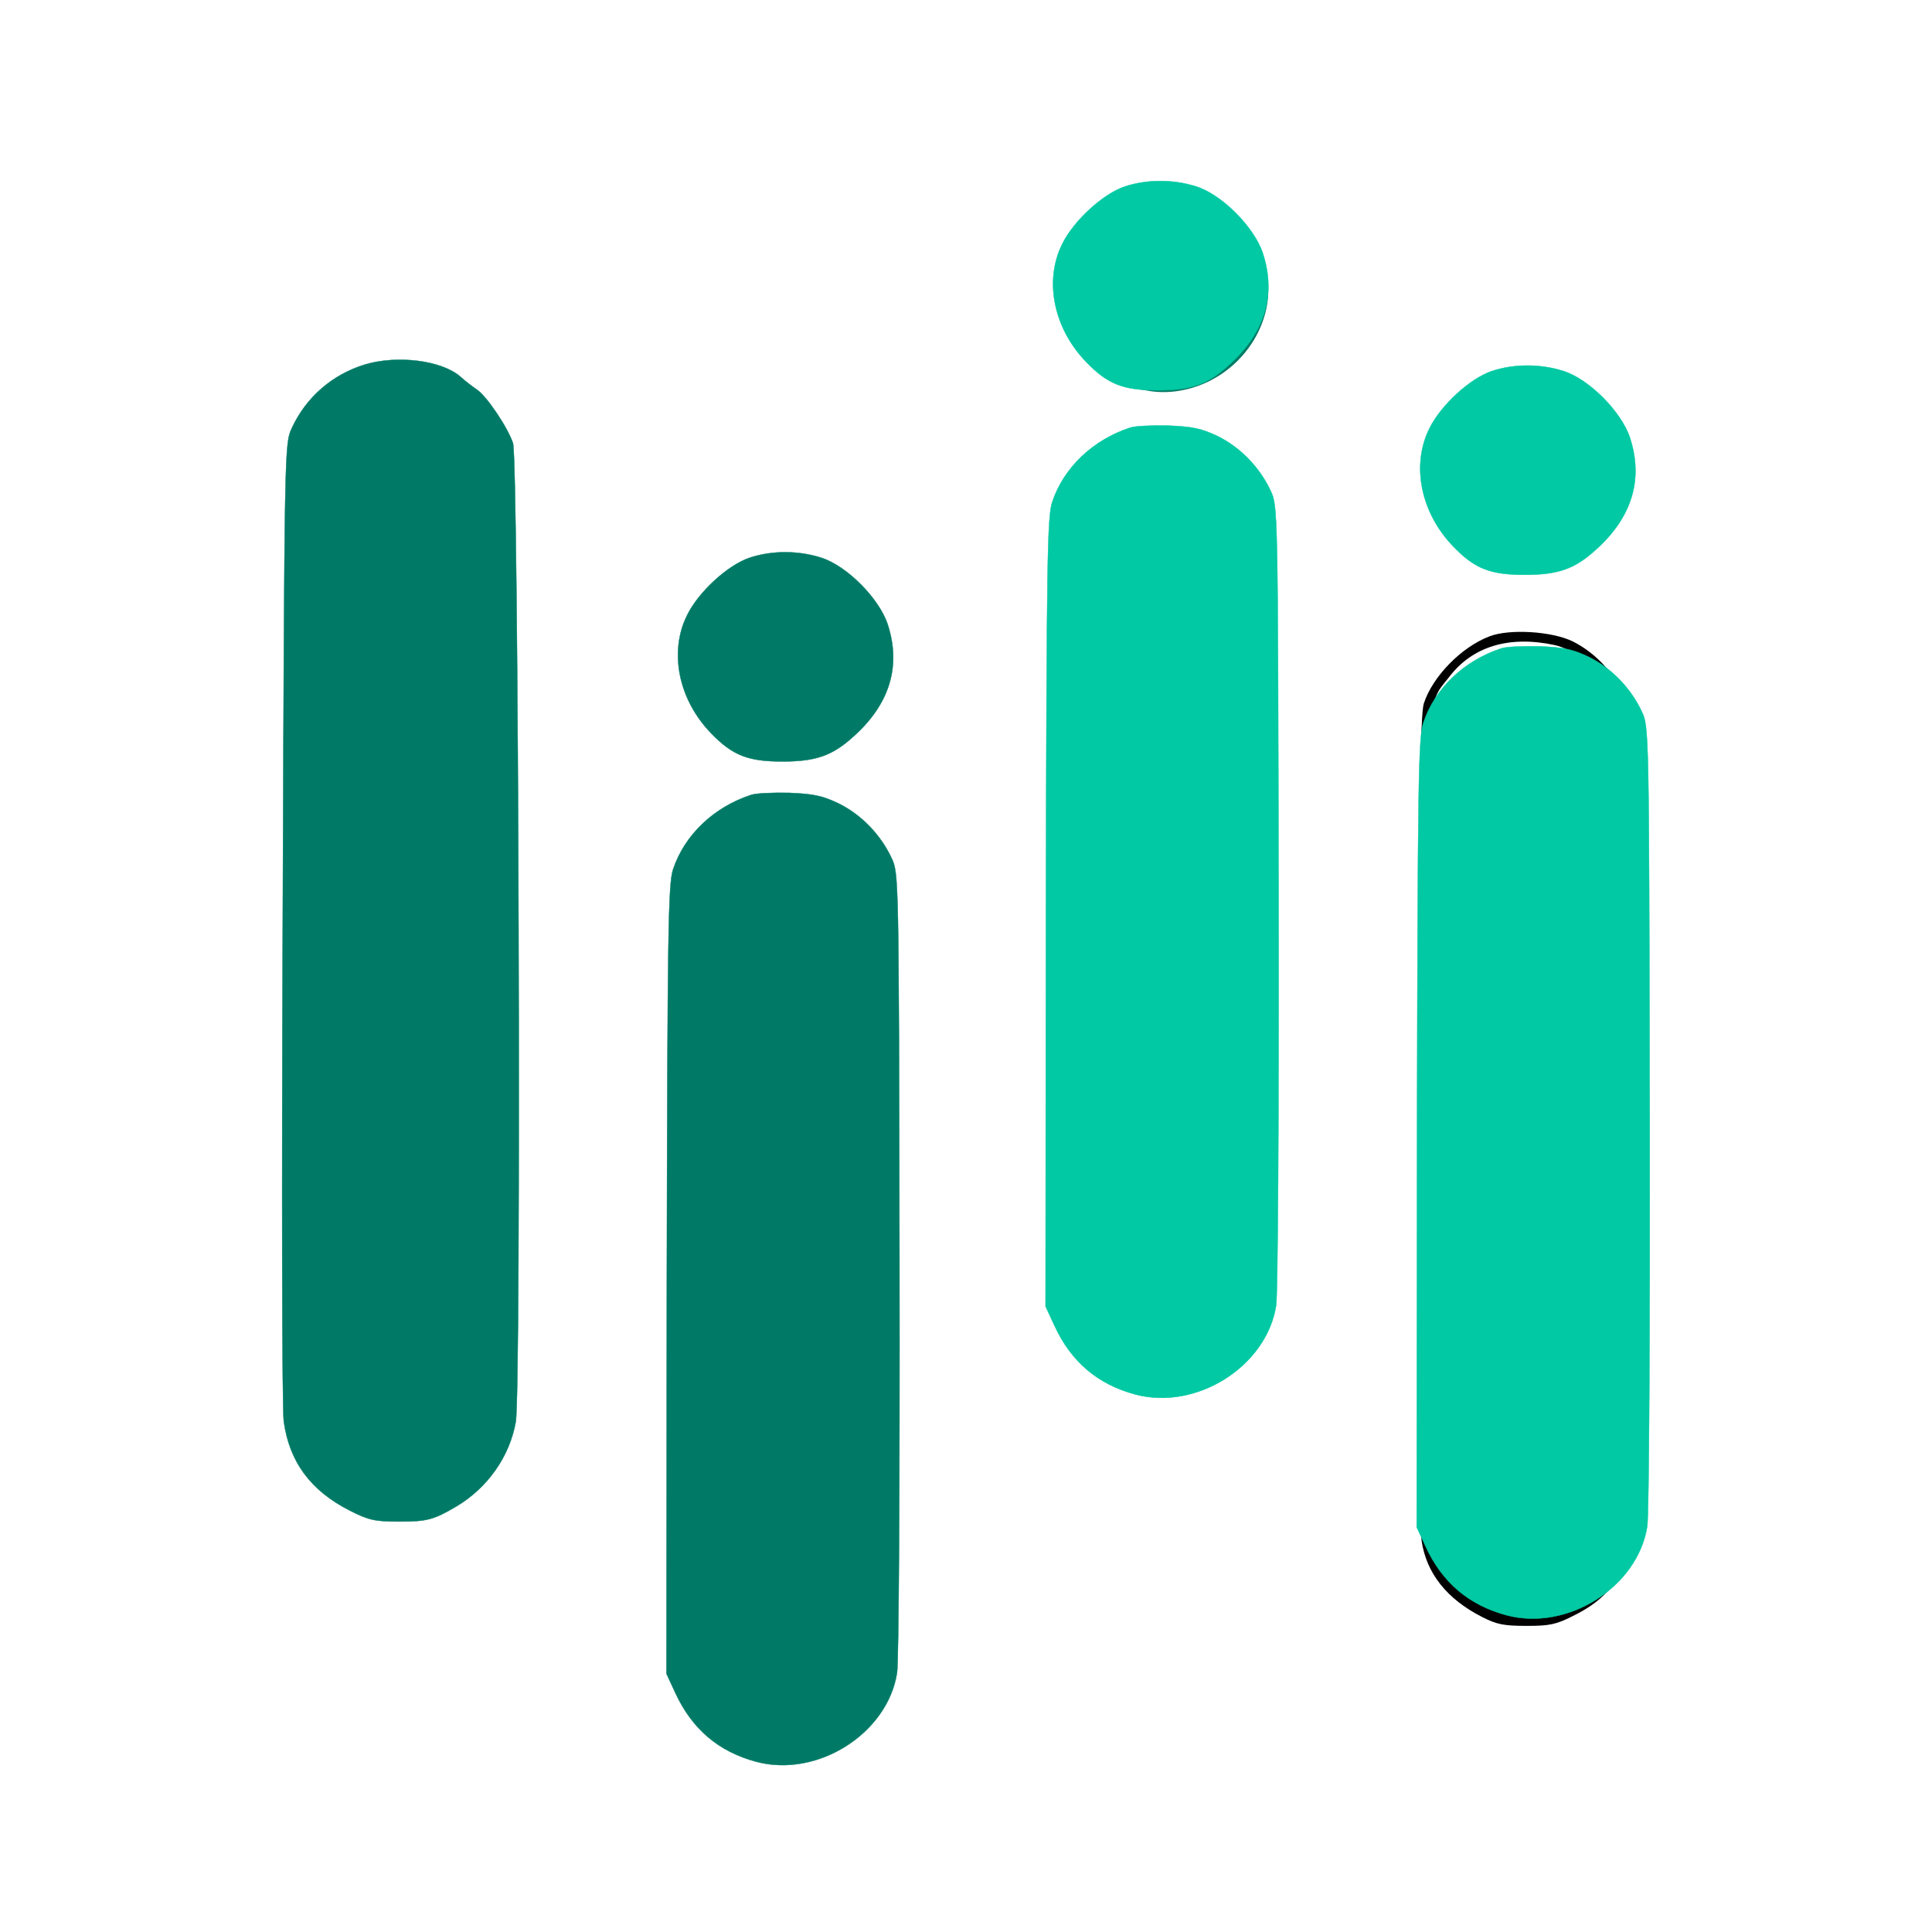 <?xml version="1.0" encoding="UTF-8" standalone="no" ?>
<!DOCTYPE svg PUBLIC "-//W3C//DTD SVG 1.1//EN" "http://www.w3.org/Graphics/SVG/1.1/DTD/svg11.dtd">
<svg xmlns="http://www.w3.org/2000/svg" xmlns:xlink="http://www.w3.org/1999/xlink" version="1.1" width="800" height="800" viewBox="0 0 800 800" xml:space="preserve">
<desc>Created with Fabric.js 5.2.4</desc>
<defs>
</defs>
<g transform="matrix(1 0 0 1 400 400)" id="0c45547c-7aba-4788-a68d-d4bc8469c05a"  >
<rect style="stroke: none; stroke-width: 1; stroke-dasharray: none; stroke-linecap: butt; stroke-dashoffset: 0; stroke-linejoin: miter; stroke-miterlimit: 4; fill: rgb(255,255,255); fill-rule: nonzero; opacity: 1; visibility: hidden;" vector-effect="non-scaling-stroke"  x="-400" y="-400" rx="0" ry="0" width="800" height="800" />
</g>
<g transform="matrix(Infinity NaN NaN Infinity 0 0)" id="9b95cc63-4591-4a08-a53a-e2f45ddb62a6"  >
</g>
<g transform="matrix(1.44 0 0 1.44 400 400)"  >
<g style="" vector-effect="non-scaling-stroke"   >
		<g transform="matrix(1 0 0 1 57.76 -194.18)"  >
<path style="stroke: none; stroke-width: 1; stroke-dasharray: none; stroke-linecap: butt; stroke-dashoffset: 0; stroke-linejoin: miter; stroke-miterlimit: 4; fill: rgb(0,122,102); fill-rule: nonzero; opacity: 1;" vector-effect="non-scaling-stroke"  transform=" translate(-458.44, -201.73)" d="M 449.965 173.305 C 442.359 175.613 435.809 181.297 431.766 189.094 C 429.645 193.141 429.262 195.164 429.262 201.613 C 429.359 210.762 431.09 215 438.121 222.316 C 446.016 230.598 456.898 233.008 467.781 228.961 C 481.164 223.953 489.543 210.09 487.23 197.09 C 485.594 188.035 480.203 180.621 471.633 175.613 C 467.973 173.496 465.566 172.82 460.074 172.629 C 456.32 172.438 451.793 172.727 449.965 173.305 Z M 469.031 177.059 C 474.426 179.754 480.395 185.82 482.898 191.406 C 488.484 203.539 482.512 218.66 469.801 224.531 C 462.773 227.809 457.477 228.289 450.734 226.168 C 443.512 223.953 438.41 219.91 434.848 213.457 C 432.438 209.027 432.055 207.391 432.055 201.133 C 432.055 192.66 433.691 188.613 439.66 182.738 C 445.148 177.25 449.867 175.324 458.148 175.23 C 463.062 175.133 466.047 175.613 469.031 177.059 Z M 469.031 177.059" stroke-linecap="round" />
</g>
		<g transform="matrix(1 0 0 1 161.59 -143.46)"  >
<path style="stroke: none; stroke-width: 1; stroke-dasharray: none; stroke-linecap: butt; stroke-dashoffset: 0; stroke-linejoin: miter; stroke-miterlimit: 4; fill: rgb(0,122,102); fill-rule: nonzero; opacity: 1;" vector-effect="non-scaling-stroke"  transform=" translate(-562.26, -252.44)" d="M 556 224.469 C 543.191 227.84 533.371 239.973 533.371 252.297 C 533.371 260 535.68 266.07 540.594 271.559 C 546.852 278.586 552.34 280.898 562.258 280.898 C 573.621 280.898 579.398 277.719 587.105 267.418 C 589.32 264.527 591.148 257.5 591.148 252.105 C 591.148 237.469 579.594 225.047 564.957 224.082 C 561.586 223.891 557.637 223.988 556 224.469 Z M 574.969 229.668 C 583.828 234.867 588.645 243.148 588.547 253.07 C 588.453 260 586.719 264.141 581.422 269.633 C 576.32 275.023 570.734 277.719 563.605 278.297 C 558.602 278.684 556.867 278.297 551.762 276.082 C 544.828 272.906 539.148 267.031 537.414 261.352 C 535.297 254.512 535.969 246.617 538.957 240.84 C 542.133 234.773 549.258 228.898 555.035 227.551 C 561.488 225.914 570.348 226.875 574.969 229.668 Z M 574.969 229.668" stroke-linecap="round" />
</g>
		<g transform="matrix(0.1 0 0 -0.1 -162.62 -7.29)"  >
<path style="stroke: rgb(0,122,102); stroke-width: 1; stroke-dasharray: none; stroke-linecap: butt; stroke-dashoffset: 0; stroke-linejoin: miter; stroke-miterlimit: 4; fill: rgb(0,122,102); fill-rule: nonzero; opacity: 1;" vector-effect="non-scaling-stroke"  transform=" translate(-3448.51, -7317.41)" d="M 3346.001 8974.016 C 3252.013 8945.012 3177.008 8879.986 3135.997 8790.987 C 3114.984 8744.986 3114.984 8741.984 3109.995 7369.998 C 3106.993 6613.99 3108.007 5967.994 3112.997 5935.015 C 3129.02 5818.999 3189.989 5736.003 3301.989 5679.01 C 3356.995 5651.02 3375.005 5647.004 3444.98 5647.004 C 3525.014 5647.004 3543.999 5651.993 3609.998 5691.017 C 3698.997 5743.995 3763.009 5834.982 3780.005 5934.001 C 3795.988 6024.014 3787.997 8698.986 3772.014 8747.988 C 3757.005 8793.015 3695.995 8884.002 3668.006 8902.013 C 3654.984 8911.018 3634.012 8927.001 3620.991 8939.008 C 3566.999 8985.982 3439.99 9002.006 3346.001 8974.016 Z M 3346.001 8974.016" stroke-linecap="round" />
</g>
		<g transform="matrix(1 0 0 1 56.83 -16.12)"  >
<path style="stroke: none; stroke-width: 1; stroke-dasharray: none; stroke-linecap: butt; stroke-dashoffset: 0; stroke-linejoin: miter; stroke-miterlimit: 4; fill: rgb(0,201,163); fill-rule: nonzero; opacity: 1;" vector-effect="non-scaling-stroke"  transform=" translate(-457.5, -379.79)" d="M 449.32 247.578 C 447.199 248.348 444.117 249.602 442.48 250.469 C 439.109 252.199 429.578 262.215 429.578 263.949 C 429.578 264.621 428.809 266.355 427.844 267.992 C 426.305 270.688 426.207 278.008 426.207 380.18 C 426.207 480.23 426.305 489.762 427.844 492.844 C 432.18 502.09 439.207 508.445 448.258 511.43 C 462.414 516.246 479.266 508.926 486.105 494.965 L 488.801 489.473 L 488.801 269.918 L 486.777 265.586 C 481.48 254.512 471.082 247.289 459.621 246.711 C 455.867 246.52 451.535 246.902 449.32 247.578 Z M 470.793 252.297 C 476.184 255.09 482.156 261.637 485.043 268.281 L 487.355 273.387 L 487.258 379.023 C 487.164 496.117 487.645 488.609 480.902 498.141 C 473.586 508.348 459.621 512.488 447.395 508.059 C 442.191 506.133 435.742 500.453 432.371 494.965 L 429.098 489.57 L 429.098 270.883 L 431.504 266.066 C 434.488 260.098 439.785 254.703 445.18 252.199 C 451.34 249.312 464.82 249.406 470.793 252.297 Z M 470.793 252.297" stroke-linecap="round" />
</g>
		<g transform="matrix(0.1 0 0 -0.1 -51.88 -88.9)"  >
<path style="stroke: rgb(0,122,102); stroke-width: 1; stroke-dasharray: none; stroke-linecap: butt; stroke-dashoffset: 0; stroke-linejoin: miter; stroke-miterlimit: 4; fill: rgb(0,122,102); fill-rule: nonzero; opacity: 1;" vector-effect="non-scaling-stroke"  transform=" translate(-4568.98, -8177.89)" d="M 4465.98 8463.006 C 4402.983 8441.994 4319.013 8365.002 4285.993 8297.988 C 4233.016 8191.992 4261.005 8053.99 4356.008 7957 C 4417.018 7894.002 4462.005 7877.006 4560.009 7877.006 C 4653.998 7877.006 4701.986 7892.988 4761.008 7946.007 C 4867.005 8038.981 4902.012 8148.993 4862.989 8269.999 C 4839.015 8345.003 4744.985 8440.006 4670.995 8463.006 C 4604.996 8484.019 4529.991 8484.019 4465.98 8463.006 Z M 4465.98 8463.006" stroke-linecap="round" />
</g>
		<g transform="matrix(1 0 0 1 161.33 46.83)"  >
<path style="stroke: none; stroke-width: 1; stroke-dasharray: none; stroke-linecap: butt; stroke-dashoffset: 0; stroke-linejoin: miter; stroke-miterlimit: 4; fill: rgb(0,0,0); fill-rule: nonzero; opacity: 1;" vector-effect="non-scaling-stroke"  transform=" translate(-562, -442.73)" d="M 551.215 301.098 C 543.125 304.176 534.844 312.652 532.34 320.355 C 531.281 323.438 530.992 347.703 530.895 439.762 C 530.895 503.316 531.184 557.918 531.668 561.098 C 533.016 570.438 538.891 577.949 549.191 583.148 C 553.332 585.266 555.453 585.652 561.902 585.652 C 568.453 585.652 570.379 585.266 575.289 582.762 C 582.895 579.008 586.941 574.867 590.215 567.645 L 593.008 561.672 L 593.008 443.23 L 593.105 324.785 L 590.312 318.719 C 587.035 311.594 581.645 305.812 575.098 302.539 C 569.125 299.652 556.992 298.883 551.215 301.098 Z M 569.895 303.602 C 575.867 304.852 583.57 311.496 587.711 319.102 L 590.602 324.207 L 590.602 443.133 C 590.602 577.082 591.273 565.238 582.992 573.324 C 577.602 578.719 576.926 579.102 571.82 581.125 C 558.34 586.23 541.969 579.488 535.809 566.391 C 533.785 562.059 533.785 561.867 533.496 444.191 C 533.207 313.422 532.82 321.605 539.562 312.844 C 546.305 303.984 556.801 300.809 569.895 303.602 Z M 569.895 303.602" stroke-linecap="round" />
</g>
		<g transform="matrix(0.1 0 0 -0.1 -52.62 89.99)"  >
<path style="stroke: rgb(0,122,102); stroke-width: 1; stroke-dasharray: none; stroke-linecap: butt; stroke-dashoffset: 0; stroke-linejoin: miter; stroke-miterlimit: 4; fill: rgb(0,122,102); fill-rule: nonzero; opacity: 1;" vector-effect="non-scaling-stroke"  transform=" translate(-4562.09, -6339.22)" d="M 4470.007 7730.98 C 4362.996 7696.013 4278.987 7616.019 4246.007 7517 C 4232.012 7474.001 4229.984 7346.993 4227.996 6337.008 L 4226.982 5203.989 L 4252.011 5149.997 C 4299.999 5045.015 4376.991 4979.99 4485.016 4950.986 C 4660.986 4904.012 4862.999 5031.994 4890.016 5206.991 C 4895.005 5240.011 4898.007 5757.984 4896.993 6384.996 C 4895.005 7504.019 4895.005 7504.993 4873.993 7550.02 C 4841.987 7618.007 4786.981 7673.986 4723.01 7705.992 C 4674.981 7728.992 4649.993 7733.982 4580.019 7736.984 C 4533.004 7737.998 4484.002 7736.01 4470.007 7730.98 Z M 4470.007 7730.98" stroke-linecap="round" />
</g>
		<g transform="matrix(0.1 0 0 -0.1 56.39 -15.62)"  >
<path style="stroke: rgb(0,201,163); stroke-width: 1; stroke-dasharray: none; stroke-linecap: butt; stroke-dashoffset: 0; stroke-linejoin: miter; stroke-miterlimit: 4; fill: rgb(0,201,163); fill-rule: nonzero; opacity: 1;" vector-effect="non-scaling-stroke"  transform=" translate(-4562.09, -6339.23)" d="M 4470.015 7731 C 4363.005 7695.993 4278.995 7615.999 4246.016 7516.98 C 4231.98 7473.981 4229.993 7347.013 4228.005 6336.987 L 4226.991 5204.01 L 4252.019 5150.018 C 4300.008 5044.995 4377 4980.01 4484.984 4951.006 C 4660.995 4903.992 4863.008 5032.014 4889.984 5207.011 C 4895.014 5239.991 4898.016 5758.005 4897.001 6385.016 C 4895.014 7503.999 4895.014 7505.013 4874.001 7550 C 4841.995 7617.987 4786.989 7674.007 4723.019 7706.012 C 4674.99 7729.013 4650.002 7734.002 4579.987 7737.004 C 4533.013 7738.018 4484.01 7735.99 4470.015 7731 Z M 4470.015 7731" stroke-linecap="round" />
</g>
		<g transform="matrix(0.1 0 0 -0.1 55.99 -195.64)"  >
<path style="stroke: rgb(0,201,163); stroke-width: 1; stroke-dasharray: none; stroke-linecap: butt; stroke-dashoffset: 0; stroke-linejoin: miter; stroke-miterlimit: 4; fill: rgb(0,201,163); fill-rule: nonzero; opacity: 1;" vector-effect="non-scaling-stroke"  transform=" translate(-4568.98, -8177.86)" d="M 4465.985 8462.985 C 4402.988 8442.013 4319.019 8364.98 4285.999 8298.008 C 4232.98 8192.012 4261.011 8054.01 4356.014 7957.019 C 4416.983 7893.981 4462.01 7876.984 4560.015 7876.984 C 4654.004 7876.984 4701.992 7893.008 4761.014 7945.985 C 4867.01 8039.001 4902.017 8149.013 4862.994 8270.018 C 4839.02 8344.982 4744.991 8439.985 4671 8462.985 C 4605.001 8483.998 4529.997 8483.998 4465.985 8462.985 Z M 4465.985 8462.985" stroke-linecap="round" />
</g>
		<g transform="matrix(0.1 0 0 -0.1 163.11 47.86)"  >
<path style="stroke: rgb(0,201,163); stroke-width: 1; stroke-dasharray: none; stroke-linecap: butt; stroke-dashoffset: 0; stroke-linejoin: miter; stroke-miterlimit: 4; fill: rgb(0,201,163); fill-rule: nonzero; opacity: 1;" vector-effect="non-scaling-stroke"  transform=" translate(-4562.1, -6339.22)" d="M 4470.018 7731.005 C 4363.007 7696.012 4278.997 7616.007 4246.018 7517.017 C 4231.983 7474.001 4229.995 7346.986 4228.007 6337.01 L 4226.993 5204.012 L 4251.981 5149.997 C 4300.01 5045.018 4377.002 4980.004 4484.986 4951 C 4660.997 4903.991 4863.01 5031.985 4889.986 5206.988 C 4895.016 5239.984 4898.018 5757.987 4897.004 6384.998 C 4895.016 7503.984 4895.016 7505.001 4874.003 7550.014 C 4841.998 7618.003 4786.992 7674.015 4722.98 7705.994 C 4674.992 7729.009 4650.004 7733.981 4579.989 7736.995 C 4533.015 7738.012 4484.012 7736.015 4470.018 7731.005 Z M 4470.018 7731.005" stroke-linecap="round" />
</g>
		<g transform="matrix(0.1 0 0 -0.1 161.56 -142.58)"  >
<path style="stroke: rgb(0,201,163); stroke-width: 1; stroke-dasharray: none; stroke-linecap: butt; stroke-dashoffset: 0; stroke-linejoin: miter; stroke-miterlimit: 4; fill: rgb(0,201,163); fill-rule: nonzero; opacity: 1;" vector-effect="non-scaling-stroke"  transform=" translate(-4568.97, -8177.87)" d="M 4465.989 8462.988 C 4402.991 8442.016 4318.981 8364.983 4286.002 8298.01 C 4232.984 8192.014 4261.014 8054.012 4356.017 7956.981 C 4416.986 7893.984 4462.013 7876.987 4560.018 7876.987 C 4654.007 7876.987 4701.995 7893.01 4761.017 7945.988 C 4867.013 8039.003 4901.98 8149.015 4862.997 8269.98 C 4838.983 8344.984 4744.994 8439.987 4671.004 8462.988 C 4605.005 8484 4530 8484 4465.989 8462.988 Z M 4465.989 8462.988" stroke-linecap="round" />
</g>
</g>
</g>
</svg>